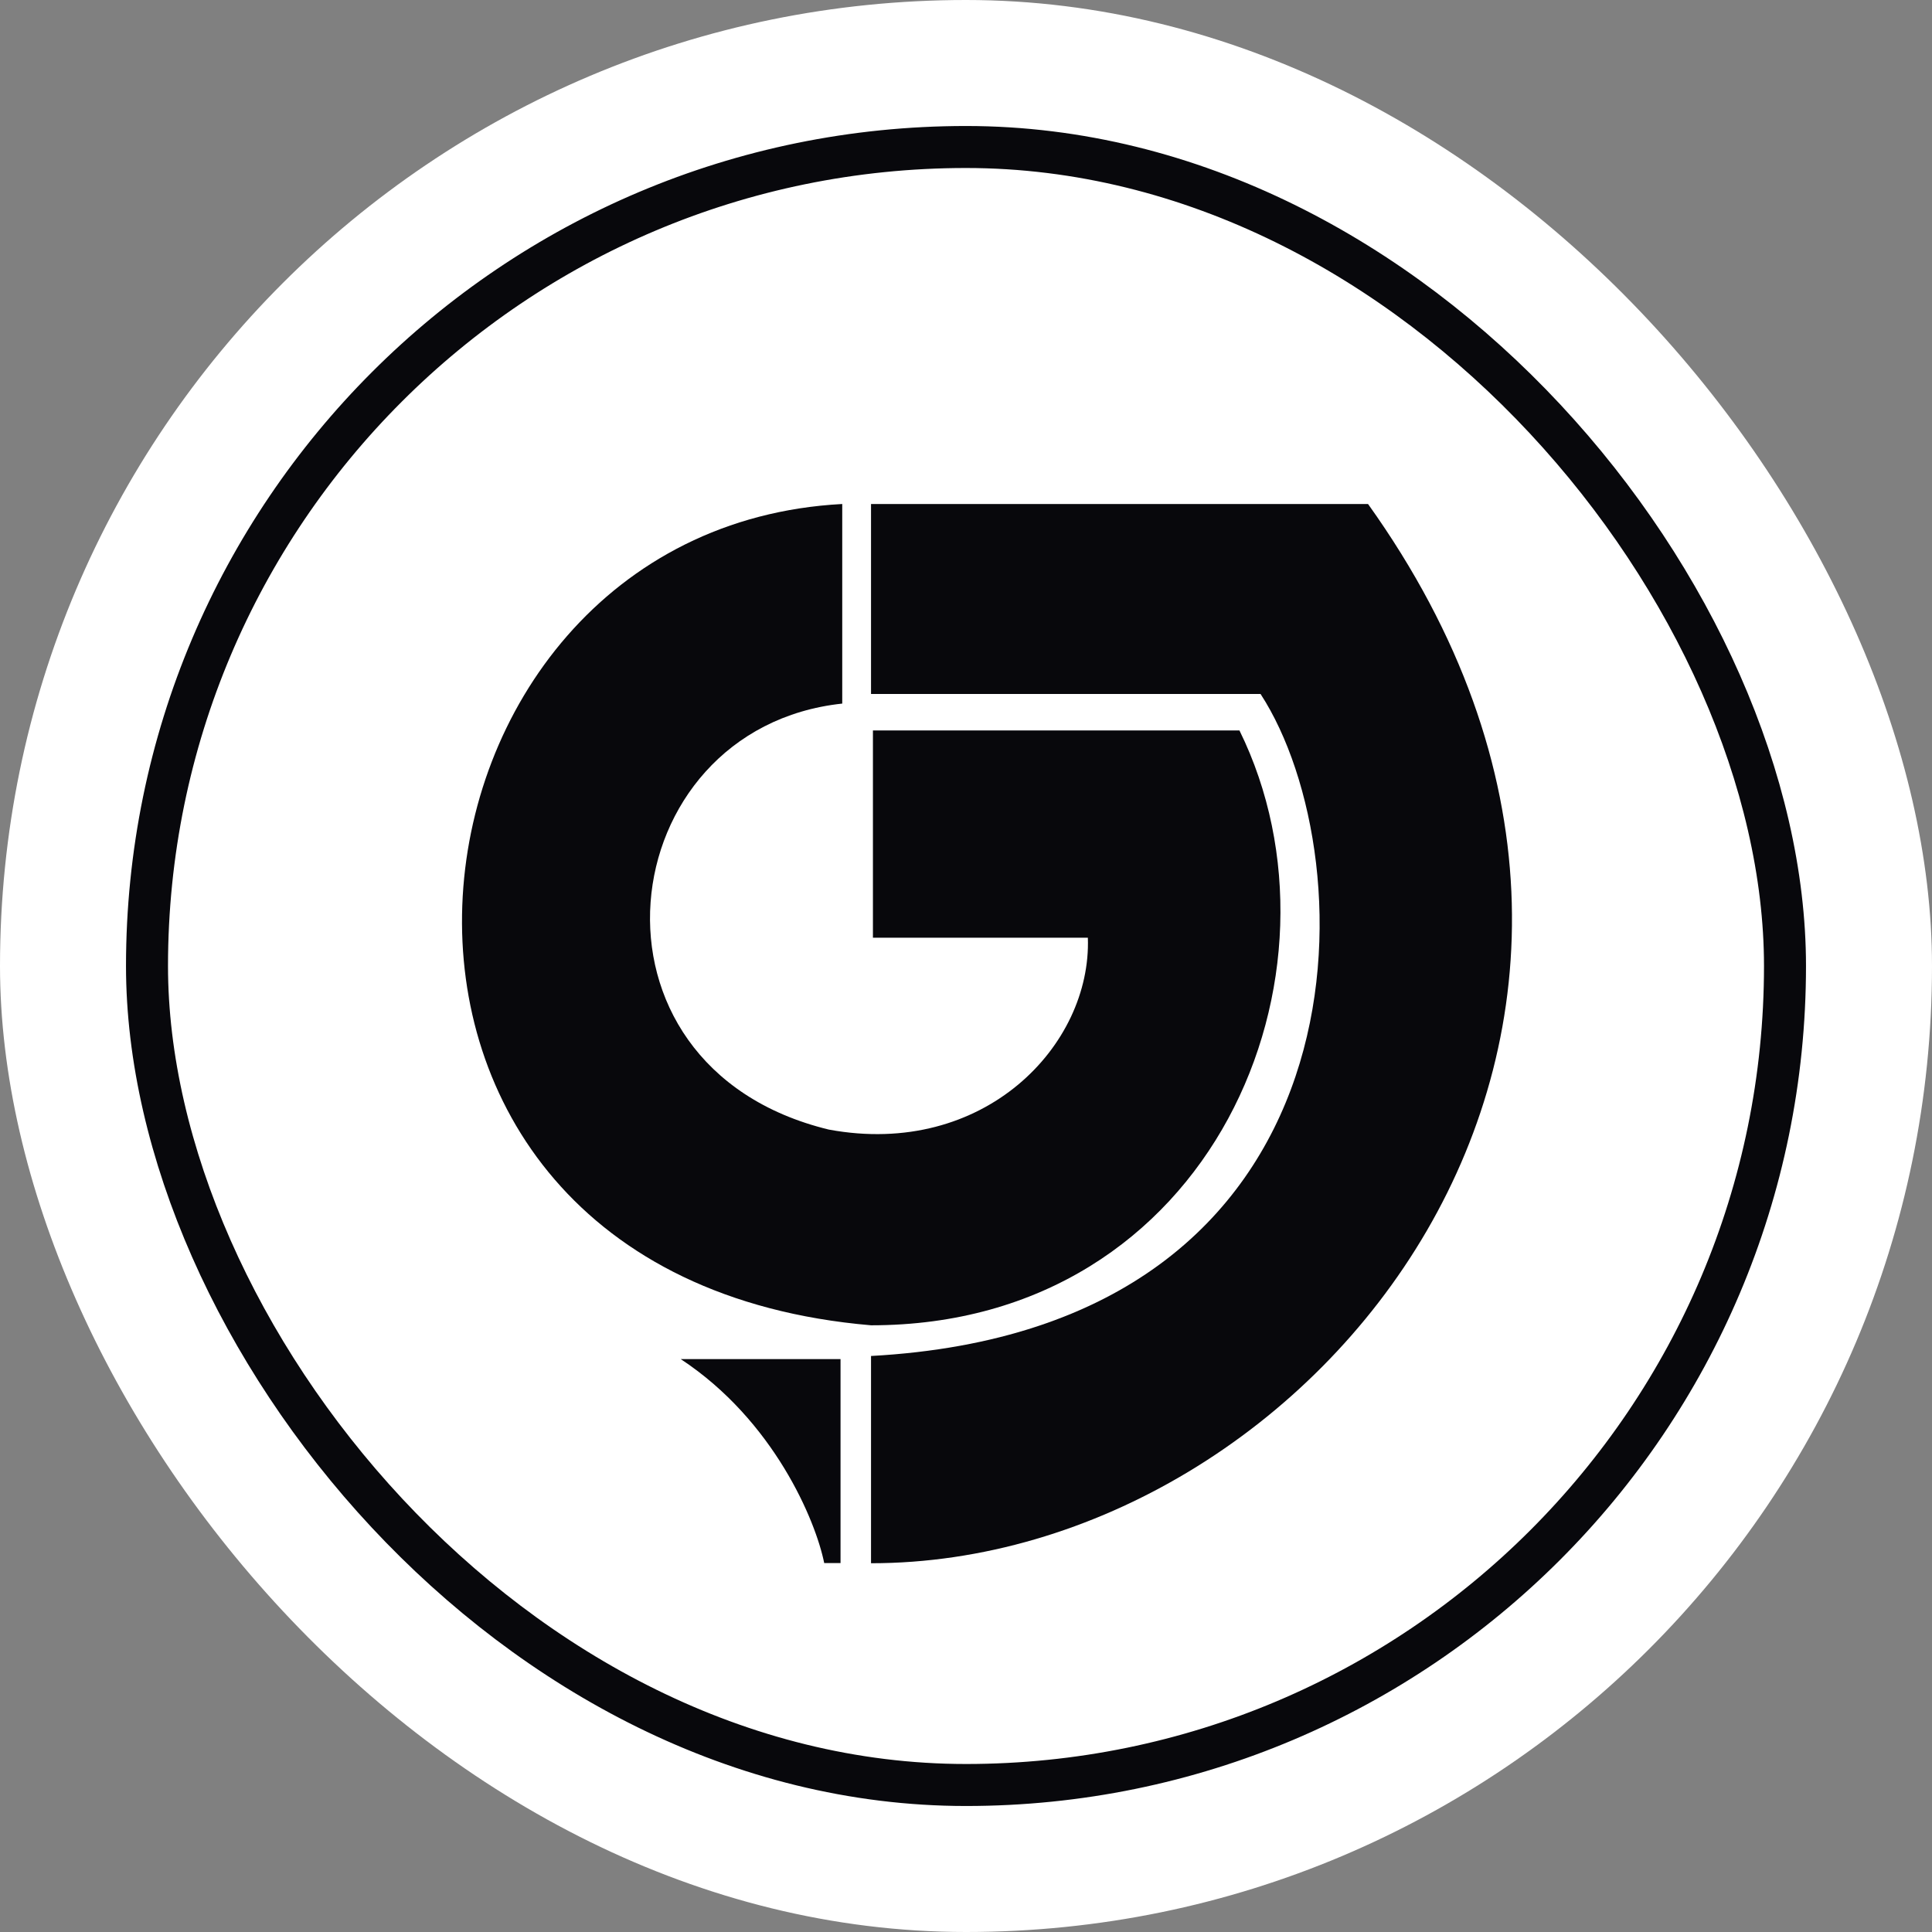 <svg width="69" height="69" viewBox="0 0 69 69" fill="none" xmlns="http://www.w3.org/2000/svg">
<rect x="0" y="0" width="69" height="69" fill="#808080" stroke="none"/>
<rect width="69" height="69" rx="34.5" fill="white"/>
<rect x="5.25" y="5.25" width="58.5" height="58.5" rx="29.25" fill="white"/>
<path d="M30.08 25.128V18C13.358 18.891 10.274 45.55 31.108 47.332C43.334 47.332 48.515 34.722 44.266 26.087H31.176V33.489H38.852C38.989 37.326 35.151 41.37 29.6 40.342C20.28 38.08 21.788 26.018 30.08 25.128Z" fill="#08080C"/>
<path d="M31.108 18V24.785H45.02C48.858 30.679 49.145 47.441 31.108 48.428V55.83C46.938 55.83 62.289 36.778 48.858 18H31.108Z" fill="#08080C"/>
<path d="M30.019 55.824L30.019 48.54L24.313 48.54C27.64 50.732 29.132 54.309 29.436 55.824L30.019 55.824Z" fill="#08080C"/>
<rect x="5.25" y="5.25" width="58.5" height="58.5" rx="29.25" stroke="#08080C" stroke-width="1.5"/>
</svg>

